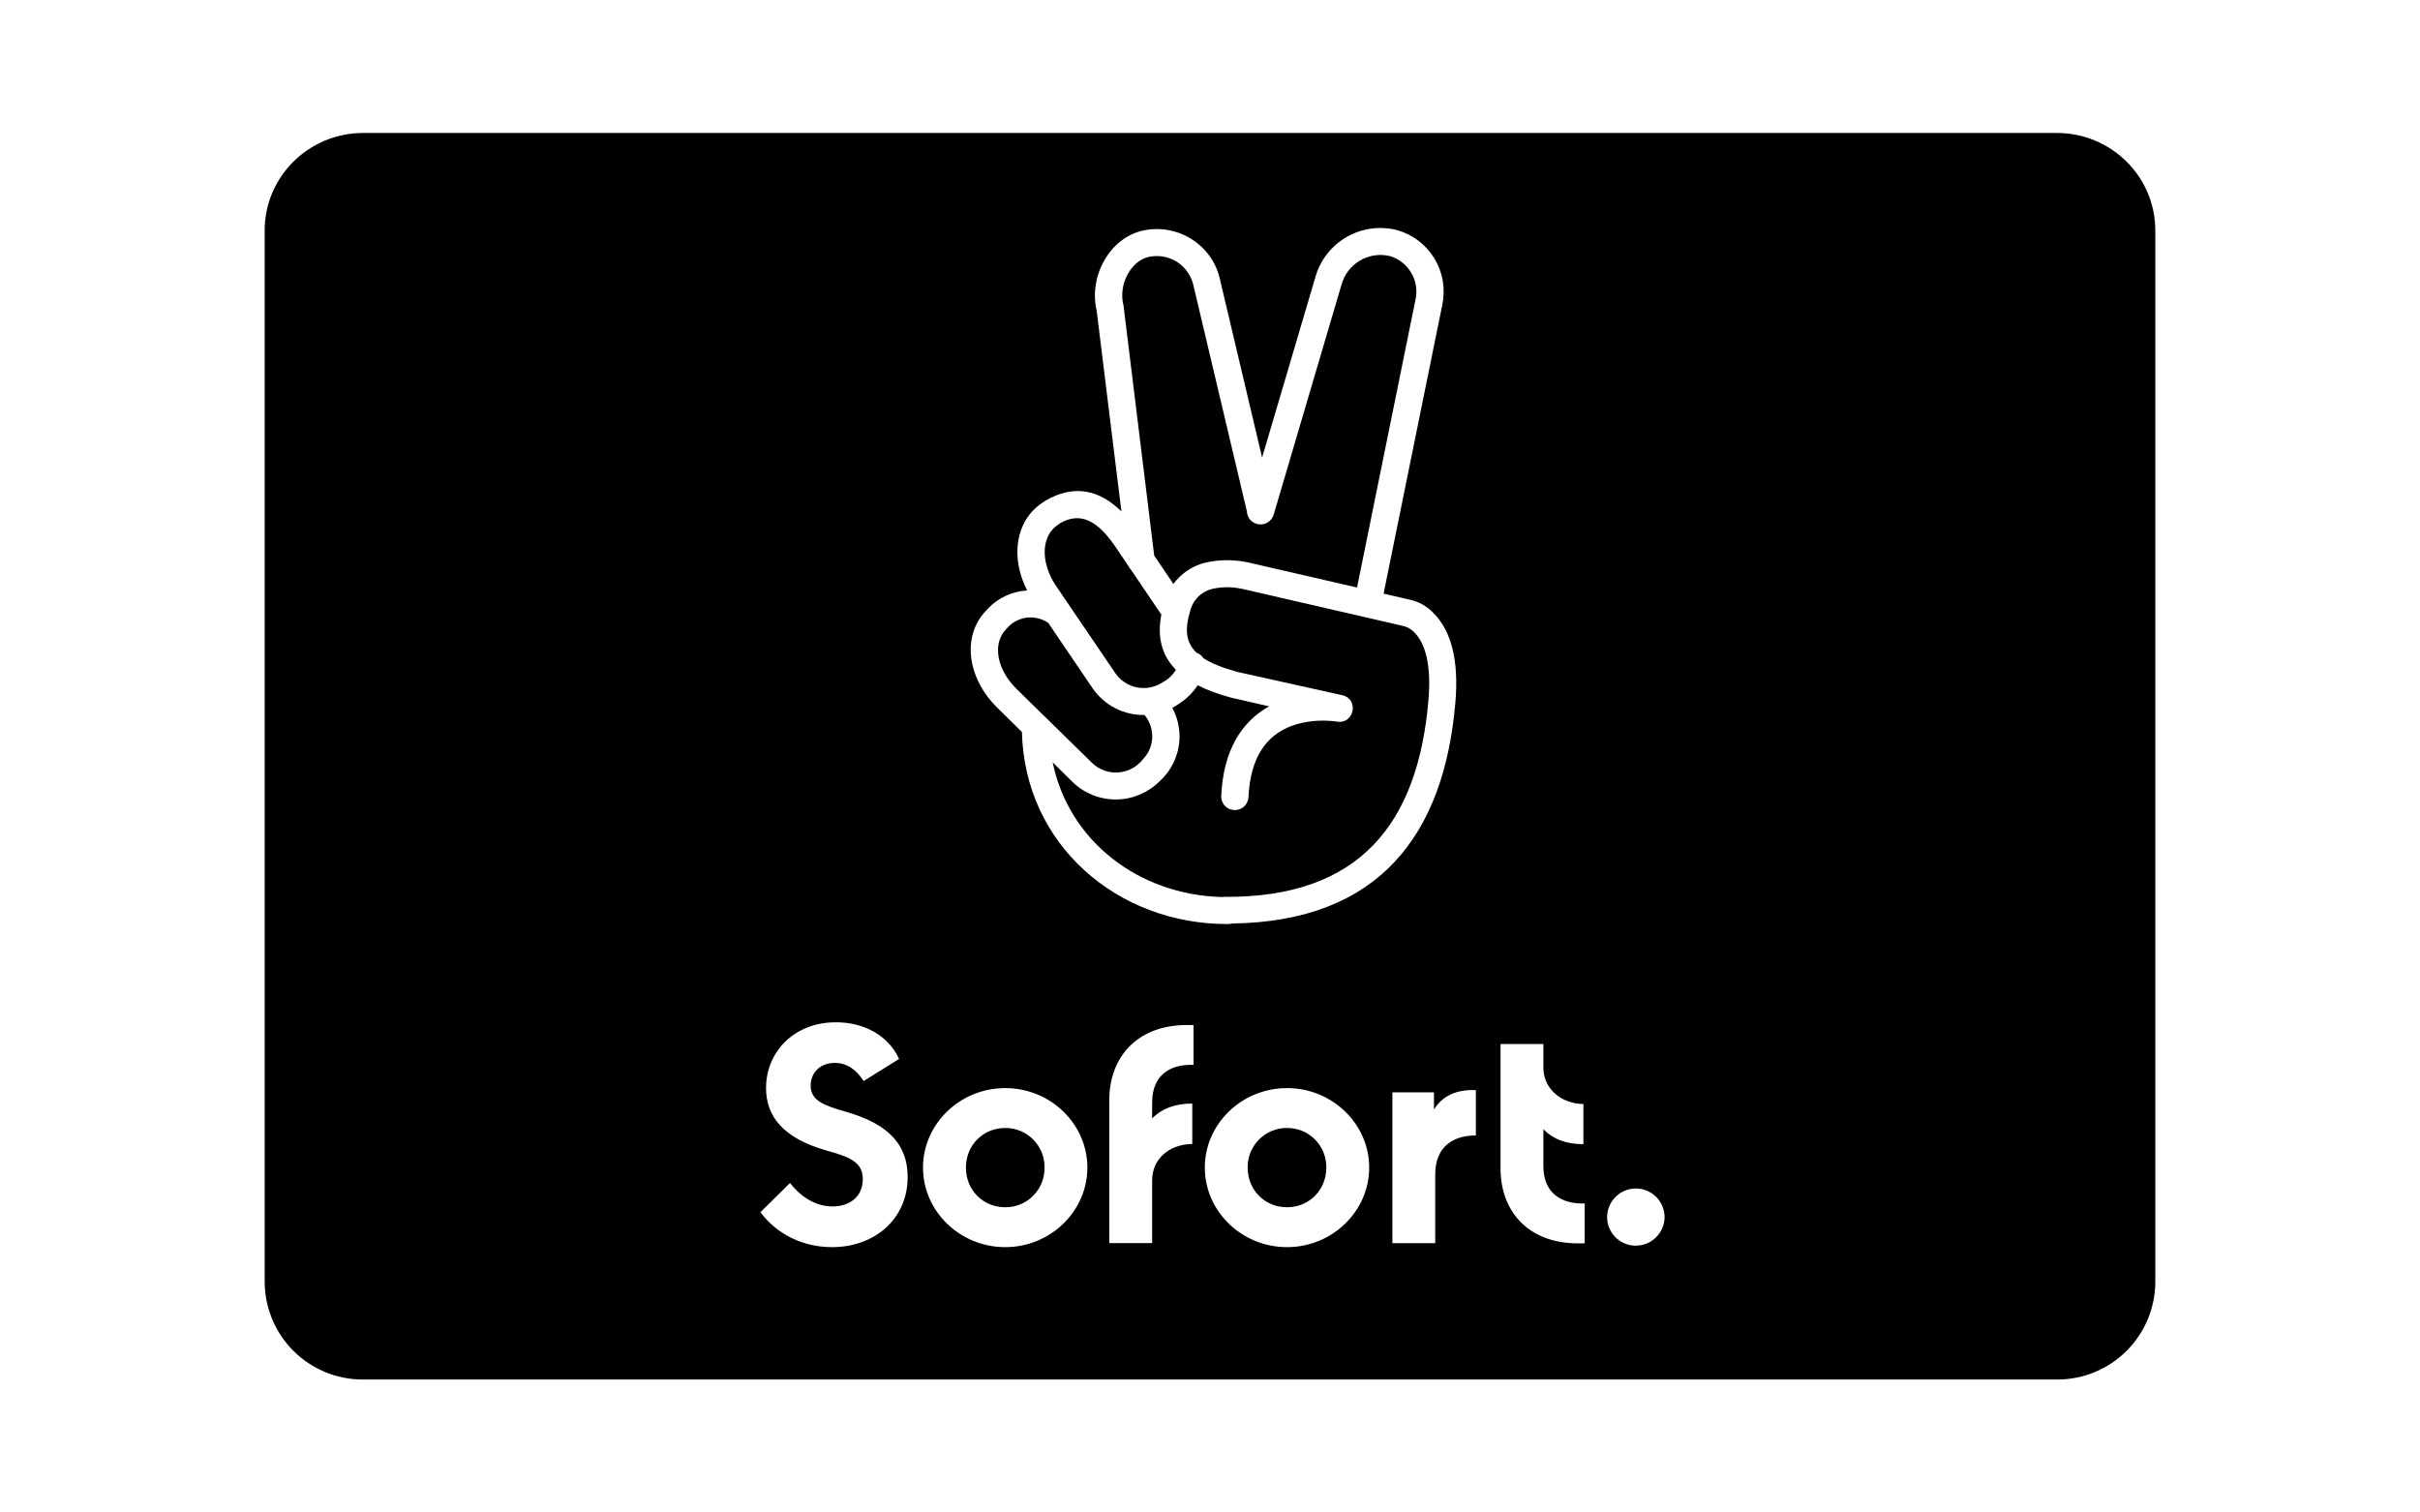 <svg width="128" height="80" viewBox="0 0 128 80" fill="none" xmlns="http://www.w3.org/2000/svg">
<g id="payment methods / payment method-sofort / black">
<g id="logo">
<path d="M71.777 31.076L74.873 15.828C75.088 14.828 74.487 13.84 73.525 13.547C72.984 13.414 72.412 13.498 71.932 13.781C71.451 14.065 71.101 14.524 70.954 15.062L67.368 27.222C67.313 27.405 67.189 27.559 67.021 27.65C66.853 27.742 66.656 27.763 66.473 27.71C66.382 27.685 66.297 27.643 66.223 27.585C66.149 27.527 66.087 27.454 66.041 27.372C65.995 27.29 65.966 27.199 65.956 27.106C65.954 27.087 65.953 27.069 65.952 27.05L63.128 15.113C63.019 14.605 62.714 14.156 62.273 13.863C61.827 13.576 61.287 13.477 60.769 13.586C59.835 13.785 59.139 15.024 59.42 16.133L59.432 16.211L61.049 29.388L62.064 30.887C62.174 30.738 62.298 30.598 62.435 30.471C62.848 30.088 63.361 29.83 63.914 29.726C64.548 29.605 65.198 29.601 65.833 29.714C65.976 29.735 66.087 29.763 66.156 29.78L66.186 29.787C66.194 29.789 66.201 29.791 66.208 29.793L71.777 31.076Z" fill="black"/>
<path d="M61.659 35.993C61.881 35.847 62.064 35.653 62.197 35.427C61.406 34.627 61.21 33.636 61.427 32.507L59.839 30.162C59.781 30.103 59.734 30.034 59.7 29.958L58.956 28.859C58.034 27.526 57.143 27.065 56.076 27.671L55.928 27.776C55.103 28.343 54.994 29.691 55.849 30.98L58.995 35.61C59.267 36.003 59.682 36.273 60.152 36.361C60.621 36.45 61.107 36.35 61.503 36.083L61.659 35.993Z" fill="black"/>
<path d="M63.486 34.632C63.553 34.682 63.61 34.744 63.655 34.814C64.076 35.088 64.665 35.327 65.462 35.544L70.994 36.771C71.912 36.982 71.619 38.337 70.701 38.166L70.525 38.142C69.834 38.076 69.048 38.127 68.326 38.392C66.981 38.892 66.141 40.041 66.032 42.174C66.027 42.268 66.003 42.36 65.962 42.445C65.92 42.53 65.863 42.605 65.793 42.668C65.722 42.73 65.64 42.778 65.551 42.809C65.462 42.839 65.368 42.852 65.274 42.846C65.18 42.842 65.088 42.82 65.002 42.78C64.917 42.74 64.841 42.683 64.777 42.613C64.714 42.544 64.665 42.462 64.634 42.373C64.602 42.284 64.589 42.19 64.594 42.096C64.704 39.736 65.633 38.193 67.126 37.361L65.114 36.9C64.42 36.714 63.835 36.495 63.348 36.244C63.114 36.606 62.807 36.92 62.445 37.165L62.288 37.271C62.196 37.332 62.102 37.388 62.006 37.439C62.05 37.521 62.091 37.604 62.127 37.69C62.293 38.074 62.382 38.487 62.388 38.906C62.394 39.325 62.318 39.741 62.163 40.13C62.009 40.519 61.779 40.874 61.487 41.174L61.339 41.319C60.735 41.926 59.917 42.274 59.061 42.286C58.204 42.299 57.377 41.975 56.756 41.385L55.678 40.322C56.539 44.505 60.244 47.331 64.623 47.446C64.662 47.439 64.703 47.437 64.743 47.437C71.967 47.504 75.007 43.495 75.554 37.032C75.714 35.188 75.394 34.067 74.835 33.473C74.686 33.325 74.538 33.223 74.405 33.168L74.249 33.117L65.848 31.18C65.821 31.17 65.775 31.161 65.71 31.15C65.673 31.143 65.629 31.135 65.579 31.125C65.135 31.039 64.679 31.039 64.235 31.125C63.928 31.176 63.644 31.315 63.416 31.526C63.188 31.738 63.027 32.011 62.953 32.313C62.67 33.246 62.694 33.958 63.292 34.529C63.362 34.553 63.427 34.588 63.486 34.632Z" fill="black"/>
<path d="M55.445 32.947L57.795 36.411C58.441 37.343 59.483 37.837 60.537 37.819C61.111 38.508 61.083 39.531 60.432 40.182L60.3 40.33C59.966 40.666 59.513 40.857 59.039 40.862C58.566 40.867 58.109 40.686 57.768 40.358L53.767 36.439C52.661 35.345 52.517 34.001 53.208 33.29L53.341 33.145C53.623 32.861 53.999 32.688 54.399 32.661C54.771 32.636 55.139 32.737 55.445 32.947Z" fill="black"/>
<path d="M70.153 61.757C70.153 62.945 69.243 63.855 68.071 63.855C66.91 63.855 65.992 62.957 65.992 61.757C65.988 61.482 66.039 61.209 66.142 60.953C66.245 60.698 66.398 60.466 66.592 60.271C66.786 60.076 67.017 59.922 67.272 59.817C67.527 59.713 67.8 59.66 68.075 59.663C68.35 59.661 68.622 59.714 68.876 59.818C69.131 59.923 69.361 60.078 69.555 60.273C69.749 60.468 69.901 60.7 70.004 60.955C70.107 61.209 70.158 61.482 70.153 61.757Z" fill="black"/>
<path d="M53.165 63.855C53.441 63.858 53.714 63.805 53.969 63.701C54.224 63.596 54.455 63.441 54.649 63.246C54.843 63.05 54.996 62.818 55.099 62.562C55.202 62.306 55.252 62.033 55.248 61.757C55.252 61.482 55.201 61.209 55.098 60.955C54.995 60.7 54.843 60.468 54.649 60.273C54.456 60.078 54.225 59.923 53.971 59.818C53.717 59.714 53.444 59.661 53.169 59.663C51.997 59.663 51.09 60.573 51.09 61.757C51.09 62.957 52.005 63.855 53.165 63.855Z" fill="black"/>
<path fill-rule="evenodd" clip-rule="evenodd" d="M19.157 72.967H108.843C110.206 72.961 111.512 72.418 112.477 71.455C113.443 70.492 113.99 69.188 114 67.825V12.191C114 9.339 111.667 7.033 108.788 7.033H19.212C16.333 7.033 14 9.339 14 12.191V67.809C14.006 69.175 14.552 70.484 15.517 71.449C16.483 72.415 17.791 72.961 19.157 72.967ZM65.157 48.847C65.073 48.872 64.986 48.882 64.898 48.875C59.11 48.875 54.198 44.69 54.052 38.718L52.743 37.427C51.13 35.833 50.876 33.606 52.169 32.285L52.302 32.141C52.836 31.604 53.549 31.281 54.305 31.233L54.328 31.231C53.427 29.476 53.713 27.546 55.115 26.604L55.314 26.471C56.852 25.589 58.177 25.932 59.314 27.052L58.006 16.434C57.569 14.59 58.717 12.558 60.475 12.191C60.919 12.097 61.377 12.091 61.823 12.175C62.269 12.259 62.694 12.431 63.074 12.679C63.448 12.922 63.771 13.238 64.022 13.607C64.274 13.976 64.449 14.391 64.539 14.828L66.756 24.202L69.567 14.68C69.817 13.775 70.413 13.005 71.226 12.537C72.039 12.068 73.004 11.938 73.912 12.175C74.733 12.411 75.434 12.948 75.875 13.679C76.316 14.411 76.463 15.282 76.288 16.117L73.182 31.4L74.514 31.707C75.046 31.811 75.529 32.089 75.886 32.496C76.753 33.407 77.168 34.923 76.98 37.138C76.389 44.133 72.96 48.747 65.157 48.847ZM86.525 65.887C86.925 65.886 87.308 65.728 87.593 65.446C87.877 65.165 88.039 64.783 88.044 64.383C88.044 63.98 87.884 63.593 87.599 63.308C87.314 63.023 86.928 62.863 86.525 62.863C86.121 62.863 85.735 63.023 85.45 63.308C85.165 63.593 85.005 63.98 85.005 64.383C85.005 65.215 85.684 65.887 86.525 65.887ZM81.633 59.725V61.679C81.633 63.078 82.551 63.695 83.817 63.656V65.766H83.485C80.711 65.766 79.367 63.949 79.367 61.812V55.221H81.633V56.471C81.633 57.553 82.524 58.37 83.75 58.397V60.519C82.844 60.519 82.141 60.257 81.633 59.725ZM75.846 58.686V57.776H73.647V65.754H75.913V62.113C75.913 60.796 76.698 60.058 78.062 60.058V57.659C77.03 57.62 76.299 57.959 75.846 58.686ZM63.726 61.757C63.726 64.066 65.672 65.965 68.075 65.965C70.474 65.965 72.42 64.062 72.42 61.757C72.42 59.452 70.474 57.553 68.075 57.553C65.672 57.553 63.726 59.452 63.726 61.757ZM63.128 56.326V54.216H62.792C60.034 54.216 58.674 56.037 58.674 58.17V65.75H60.94V62.429C60.94 61.324 61.808 60.53 63.062 60.507V58.37C62.167 58.37 61.448 58.632 60.94 59.159V58.303C60.94 56.904 61.859 56.272 63.128 56.326ZM48.82 61.757C48.82 64.066 50.77 65.965 53.169 65.965C55.568 65.965 57.514 64.062 57.514 61.757C57.514 59.452 55.568 57.553 53.169 57.553C50.77 57.553 48.82 59.452 48.82 61.757ZM44.011 65.965C46.277 65.965 48.008 64.461 48.008 62.261C48.008 60.214 46.542 59.331 44.741 58.803C43.596 58.475 42.878 58.225 42.878 57.42C42.878 56.748 43.37 56.221 44.155 56.221C44.819 56.221 45.316 56.604 45.679 57.182L47.554 56.01C46.968 54.728 45.648 54.072 44.222 54.072C41.956 54.072 40.518 55.678 40.518 57.549C40.518 59.042 41.424 60.19 43.651 60.835C44.862 61.179 45.636 61.417 45.636 62.367C45.636 63.261 44.983 63.812 44.034 63.812C43.022 63.812 42.248 63.168 41.784 62.574L40.221 64.117C41.065 65.25 42.424 65.965 44.011 65.965Z" fill="black"/>
</g>
</g>
</svg>
